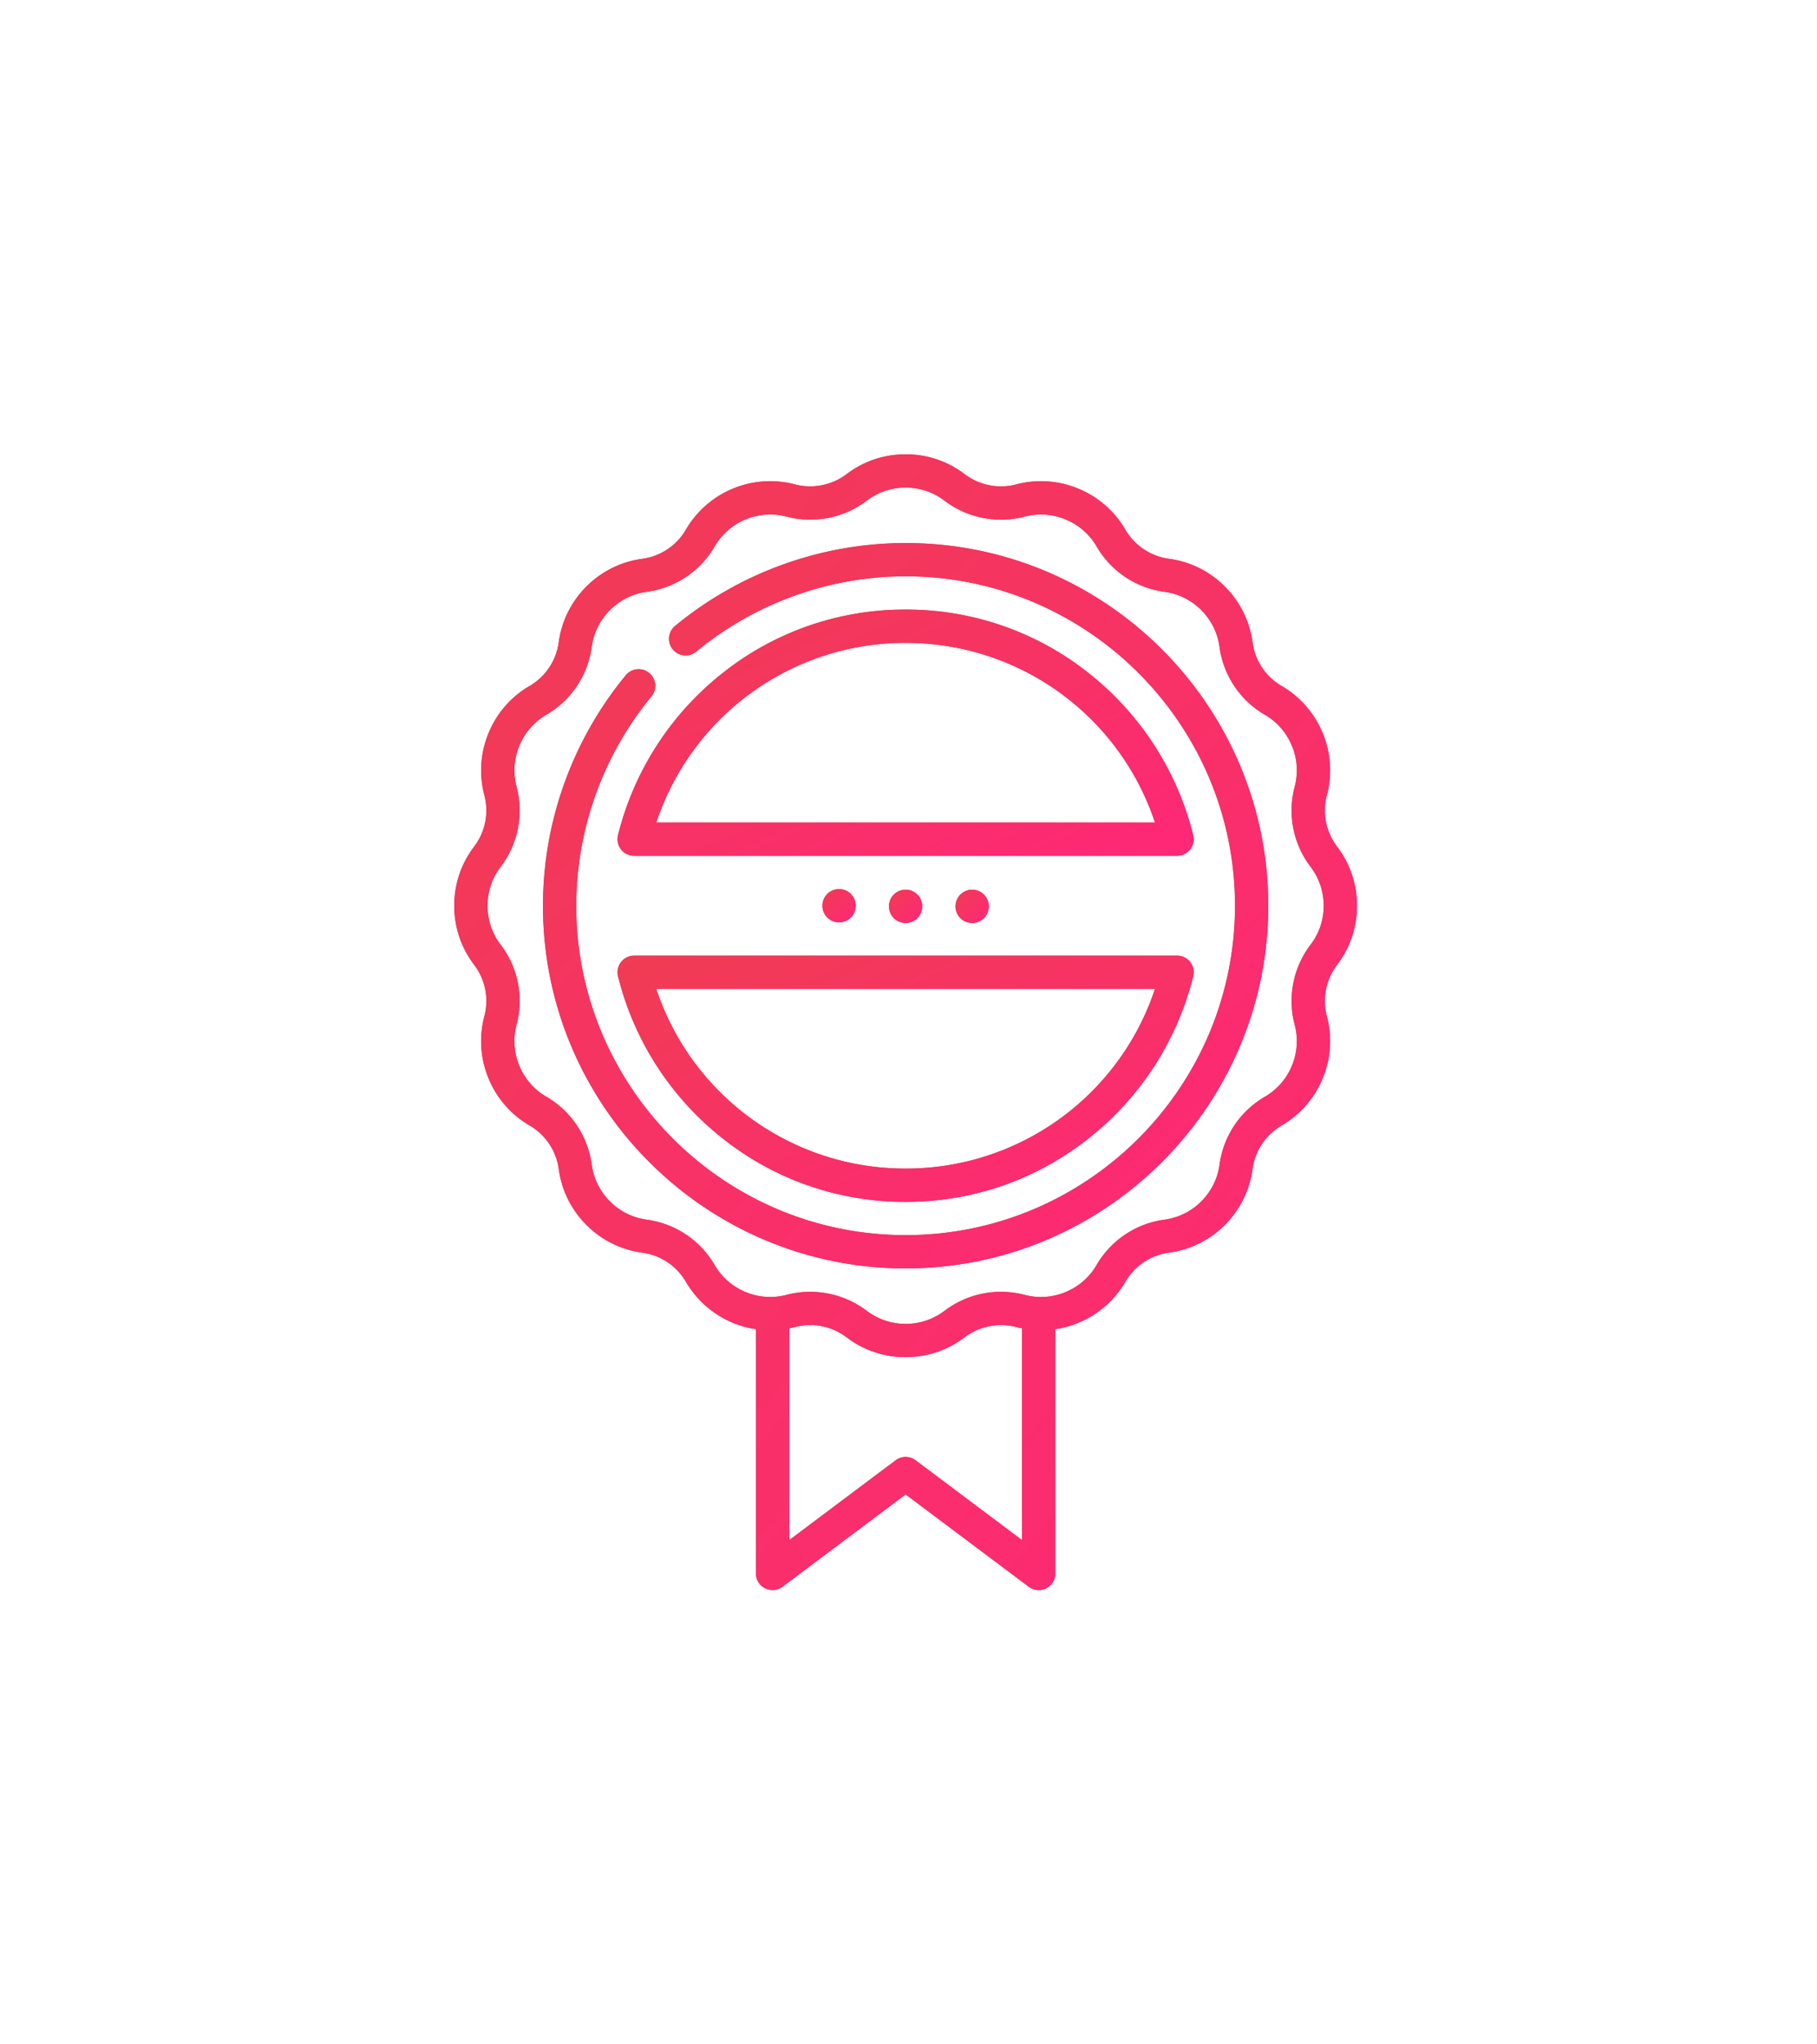 <svg width="80" height="90" fill="none" xmlns="http://www.w3.org/2000/svg"><g filter="url(#filter0_d)" fill-rule="evenodd" clip-rule="evenodd"><path d="M59.746 39.873c0-.948-.303-1.848-.875-2.6a2.629 2.629 0 01-.451-2.266 4.262 4.262 0 00-.187-2.739A4.263 4.263 0 0056.43 30.2a2.628 2.628 0 01-1.283-1.92 4.262 4.262 0 00-1.22-2.46 4.262 4.262 0 00-2.459-1.22 2.63 2.63 0 01-1.92-1.282 4.264 4.264 0 00-2.069-1.805 4.276 4.276 0 00-2.738-.187 2.642 2.642 0 01-2.265-.45A4.265 4.265 0 0039.873 20c-.948 0-1.848.303-2.6.875a2.66 2.66 0 01-2.266.451 4.299 4.299 0 00-4.807 1.99 2.63 2.63 0 01-1.92 1.285 4.263 4.263 0 00-2.46 1.22 4.263 4.263 0 00-1.22 2.458 2.628 2.628 0 01-1.282 1.92 4.264 4.264 0 00-1.805 2.07 4.267 4.267 0 00-.187 2.737c.207.79.042 1.616-.45 2.265A4.265 4.265 0 0020 39.873c0 .948.303 1.848.875 2.6a2.63 2.63 0 01.451 2.267 4.264 4.264 0 00.186 2.738 4.268 4.268 0 001.805 2.068 2.629 2.629 0 011.284 1.92c.127.939.55 1.789 1.22 2.46a4.26 4.26 0 002.458 1.22 2.626 2.626 0 011.92 1.282 4.31 4.31 0 003.082 2.087v10.753a.733.733 0 001.172.585l5.42-4.064 5.42 4.064a.731.731 0 001.172-.585V58.515a4.325 4.325 0 001.013-.281 4.268 4.268 0 002.068-1.805 2.63 2.63 0 011.92-1.283 4.262 4.262 0 002.46-1.22 4.262 4.262 0 001.22-2.459 2.63 2.63 0 011.282-1.92 4.266 4.266 0 001.805-2.069 4.267 4.267 0 00.187-2.738 2.628 2.628 0 01.45-2.265 4.265 4.265 0 00.876-2.602zM40.312 64.287a.732.732 0 00-.878 0l-4.688 3.516V58.48c.087-.018.174-.037.26-.06a2.642 2.642 0 012.265.45 4.265 4.265 0 002.602.876c.948 0 1.848-.303 2.6-.875a2.662 2.662 0 012.266-.451c.087.023.174.042.261.06v9.323l-4.688-3.516zM57.703 41.59a4.087 4.087 0 00-.7 3.523 2.81 2.81 0 01-.123 1.806 2.817 2.817 0 01-1.19 1.364 4.086 4.086 0 00-1.995 2.987 2.81 2.81 0 01-.805 1.62 2.813 2.813 0 01-1.623.805 4.086 4.086 0 00-2.986 1.996c-.314.54-.785.95-1.363 1.19a2.818 2.818 0 01-1.807.123 4.11 4.11 0 00-3.522.701 2.813 2.813 0 01-1.716.577c-.625 0-1.218-.2-1.716-.578a4.134 4.134 0 00-2.482-.834c-.35 0-.7.045-1.041.134a2.83 2.83 0 01-1.806-.123 2.81 2.81 0 01-1.364-1.19 4.087 4.087 0 00-2.987-1.996 2.81 2.81 0 01-1.62-.804 2.814 2.814 0 01-.805-1.623 4.086 4.086 0 00-1.996-2.986 2.813 2.813 0 01-1.19-1.363 2.813 2.813 0 01-.123-1.807 4.086 4.086 0 00-.701-3.523 2.811 2.811 0 01-.577-1.715c0-.625.2-1.218.578-1.716a4.087 4.087 0 00.7-3.523 2.813 2.813 0 01.123-1.805c.24-.578.65-1.05 1.19-1.365a4.087 4.087 0 001.996-2.986c.084-.619.362-1.18.805-1.622a2.815 2.815 0 011.622-.804 4.085 4.085 0 002.986-1.996 2.831 2.831 0 013.17-1.313 4.107 4.107 0 003.523-.701 2.811 2.811 0 011.715-.577c.625 0 1.219.2 1.716.578.71.538 1.591.834 2.482.834.35 0 .7-.045 1.041-.134a2.831 2.831 0 011.806.123c.577.24 1.05.65 1.364 1.19a4.087 4.087 0 002.986 1.996c.62.084 1.18.362 1.622.805.442.442.72 1.002.804 1.622a4.086 4.086 0 001.996 2.986c.54.314.95.786 1.19 1.363a2.81 2.81 0 01.123 1.807 4.086 4.086 0 00.701 3.523c.377.497.577 1.09.577 1.715s-.2 1.219-.578 1.716z" fill="#F03C53"/><path d="M59.746 39.873c0-.948-.303-1.848-.875-2.6a2.629 2.629 0 01-.451-2.266 4.262 4.262 0 00-.187-2.739A4.263 4.263 0 0056.43 30.2a2.628 2.628 0 01-1.283-1.92 4.262 4.262 0 00-1.22-2.46 4.262 4.262 0 00-2.459-1.22 2.63 2.63 0 01-1.92-1.282 4.264 4.264 0 00-2.069-1.805 4.276 4.276 0 00-2.738-.187 2.642 2.642 0 01-2.265-.45A4.265 4.265 0 0039.873 20c-.948 0-1.848.303-2.6.875a2.66 2.66 0 01-2.266.451 4.299 4.299 0 00-4.807 1.99 2.63 2.63 0 01-1.92 1.285 4.263 4.263 0 00-2.46 1.22 4.263 4.263 0 00-1.22 2.458 2.628 2.628 0 01-1.282 1.92 4.264 4.264 0 00-1.805 2.07 4.267 4.267 0 00-.187 2.737c.207.79.042 1.616-.45 2.265A4.265 4.265 0 0020 39.873c0 .948.303 1.848.875 2.6a2.63 2.63 0 01.451 2.267 4.264 4.264 0 00.186 2.738 4.268 4.268 0 001.805 2.068 2.629 2.629 0 011.284 1.92c.127.939.55 1.789 1.22 2.46a4.26 4.26 0 002.458 1.22 2.626 2.626 0 011.92 1.282 4.31 4.31 0 003.082 2.087v10.753a.733.733 0 001.172.585l5.42-4.064 5.42 4.064a.731.731 0 001.172-.585V58.515a4.325 4.325 0 001.013-.281 4.268 4.268 0 002.068-1.805 2.63 2.63 0 011.92-1.283 4.262 4.262 0 002.46-1.22 4.262 4.262 0 001.22-2.459 2.63 2.63 0 011.282-1.92 4.266 4.266 0 001.805-2.069 4.267 4.267 0 00.187-2.738 2.628 2.628 0 01.45-2.265 4.265 4.265 0 00.876-2.602zM40.312 64.287a.732.732 0 00-.878 0l-4.688 3.516V58.48c.087-.018.174-.037.26-.06a2.642 2.642 0 012.265.45 4.265 4.265 0 002.602.876c.948 0 1.848-.303 2.6-.875a2.662 2.662 0 012.266-.451c.087.023.174.042.261.06v9.323l-4.688-3.516zM57.703 41.59a4.087 4.087 0 00-.7 3.523 2.81 2.81 0 01-.123 1.806 2.817 2.817 0 01-1.19 1.364 4.086 4.086 0 00-1.995 2.987 2.81 2.81 0 01-.805 1.62 2.813 2.813 0 01-1.623.805 4.086 4.086 0 00-2.986 1.996c-.314.54-.785.95-1.363 1.19a2.818 2.818 0 01-1.807.123 4.11 4.11 0 00-3.522.701 2.813 2.813 0 01-1.716.577c-.625 0-1.218-.2-1.716-.578a4.134 4.134 0 00-2.482-.834c-.35 0-.7.045-1.041.134a2.83 2.83 0 01-1.806-.123 2.81 2.81 0 01-1.364-1.19 4.087 4.087 0 00-2.987-1.996 2.81 2.81 0 01-1.62-.804 2.814 2.814 0 01-.805-1.623 4.086 4.086 0 00-1.996-2.986 2.813 2.813 0 01-1.19-1.363 2.813 2.813 0 01-.123-1.807 4.086 4.086 0 00-.701-3.523 2.811 2.811 0 01-.577-1.715c0-.625.2-1.218.578-1.716a4.087 4.087 0 00.7-3.523 2.813 2.813 0 01.123-1.805c.24-.578.65-1.05 1.19-1.365a4.087 4.087 0 001.996-2.986c.084-.619.362-1.18.805-1.622a2.815 2.815 0 011.622-.804 4.085 4.085 0 002.986-1.996 2.831 2.831 0 013.17-1.313 4.107 4.107 0 003.523-.701 2.811 2.811 0 011.715-.577c.625 0 1.219.2 1.716.578.71.538 1.591.834 2.482.834.35 0 .7-.045 1.041-.134a2.831 2.831 0 011.806.123c.577.24 1.05.65 1.364 1.19a4.087 4.087 0 002.986 1.996c.62.084 1.18.362 1.622.805.442.442.72 1.002.804 1.622a4.086 4.086 0 001.996 2.986c.54.314.95.786 1.19 1.363a2.81 2.81 0 01.123 1.807 4.086 4.086 0 00.701 3.523c.377.497.577 1.09.577 1.715s-.2 1.219-.578 1.716z" fill="url(#paint0_linear)"/></g><g filter="url(#filter1_d)" fill-rule="evenodd" clip-rule="evenodd"><path d="M52.535 36.769a13.117 13.117 0 00-4.559-7.102 12.887 12.887 0 00-8.103-2.831 12.89 12.89 0 00-8.103 2.831 13.118 13.118 0 00-4.56 7.102.732.732 0 00.712.907h23.902a.733.733 0 00.712-.907zm-23.64-.558a11.545 11.545 0 0110.978-7.91c5.028 0 9.416 3.208 10.979 7.91H28.894z" fill="#F03C53"/><path d="M52.535 36.769a13.117 13.117 0 00-4.559-7.102 12.887 12.887 0 00-8.103-2.831 12.89 12.89 0 00-8.103 2.831 13.118 13.118 0 00-4.56 7.102.732.732 0 00.712.907h23.902a.733.733 0 00.712-.907zm-23.64-.558a11.545 11.545 0 0110.978-7.91c5.028 0 9.416 3.208 10.979 7.91H28.894z" fill="url(#paint1_linear)"/></g><g filter="url(#filter2_d)" fill-rule="evenodd" clip-rule="evenodd"><path d="M37.676 39.873a.733.733 0 11-1.466 0 .733.733 0 011.466 0z" fill="#F03C53"/><path d="M37.676 39.873a.733.733 0 11-1.466 0 .733.733 0 011.466 0z" fill="url(#paint2_linear)"/></g><g filter="url(#filter3_d)" fill-rule="evenodd" clip-rule="evenodd"><path d="M40.605 39.873a.733.733 0 11-1.465 0 .733.733 0 011.465 0z" fill="#F03C53"/><path d="M40.605 39.873a.733.733 0 11-1.465 0 .733.733 0 011.465 0z" fill="url(#paint3_linear)"/></g><g filter="url(#filter4_d)" fill-rule="evenodd" clip-rule="evenodd"><path d="M43.535 39.873a.733.733 0 11-1.465 0 .733.733 0 011.465 0z" fill="#F03C53"/><path d="M43.535 39.873a.733.733 0 11-1.465 0 .733.733 0 011.465 0z" fill="url(#paint4_linear)"/></g><g filter="url(#filter5_d)" fill-rule="evenodd" clip-rule="evenodd"><path d="M27.346 42.35a.732.732 0 00-.136.627 13.118 13.118 0 004.56 7.102 12.887 12.887 0 008.103 2.831c2.974 0 5.776-.979 8.103-2.831a13.118 13.118 0 004.56-7.102.732.732 0 00-.712-.907H27.922a.733.733 0 00-.576.28zm23.506 1.185a11.545 11.545 0 01-10.979 7.91 11.545 11.545 0 01-10.979-7.91h21.958z" fill="#F03C53"/><path d="M27.346 42.35a.732.732 0 00-.136.627 13.118 13.118 0 004.56 7.102 12.887 12.887 0 008.103 2.831c2.974 0 5.776-.979 8.103-2.831a13.118 13.118 0 004.56-7.102.732.732 0 00-.712-.907H27.922a.733.733 0 00-.576.28zm23.506 1.185a11.545 11.545 0 01-10.979 7.91 11.545 11.545 0 01-10.979-7.91h21.958z" fill="url(#paint5_linear)"/></g><g filter="url(#filter6_d)" fill-rule="evenodd" clip-rule="evenodd"><path d="M39.873 23.906a15.98 15.98 0 00-10.151 3.651.732.732 0 10.932 1.13 14.514 14.514 0 019.219-3.316c7.996 0 14.502 6.506 14.502 14.502s-6.506 14.502-14.502 14.502-14.502-6.506-14.502-14.502a14.52 14.52 0 013.31-9.213.732.732 0 10-1.129-.932 15.982 15.982 0 00-3.646 10.145c0 8.804 7.163 15.967 15.967 15.967S55.84 48.677 55.84 39.873s-7.163-15.967-15.967-15.967z" fill="#F03C53"/><path d="M39.873 23.906a15.98 15.98 0 00-10.151 3.651.732.732 0 10.932 1.13 14.514 14.514 0 019.219-3.316c7.996 0 14.502 6.506 14.502 14.502s-6.506 14.502-14.502 14.502-14.502-6.506-14.502-14.502a14.52 14.52 0 013.31-9.213.732.732 0 10-1.129-.932 15.982 15.982 0 00-3.646 10.145c0 8.804 7.163 15.967 15.967 15.967S55.84 48.677 55.84 39.873s-7.163-15.967-15.967-15.967z" fill="url(#paint6_linear)"/></g><defs><linearGradient id="paint0_linear" x1="-.072" y1="45.5" x2="49.504" y2="84.522" gradientUnits="userSpaceOnUse"><stop stop-color="#F03C53"/><stop offset="1" stop-color="#FF2778"/></linearGradient><linearGradient id="paint1_linear" x1="14.379" y1="32.364" x2="22.424" y2="51.007" gradientUnits="userSpaceOnUse"><stop stop-color="#F03C53"/><stop offset="1" stop-color="#FF2778"/></linearGradient><linearGradient id="paint2_linear" x1="35.471" y1="39.888" x2="36.965" y2="41.367" gradientUnits="userSpaceOnUse"><stop stop-color="#F03C53"/><stop offset="1" stop-color="#FF2778"/></linearGradient><linearGradient id="paint3_linear" x1="38.401" y1="39.888" x2="39.895" y2="41.367" gradientUnits="userSpaceOnUse"><stop stop-color="#F03C53"/><stop offset="1" stop-color="#FF2778"/></linearGradient><linearGradient id="paint4_linear" x1="41.331" y1="39.888" x2="42.825" y2="41.367" gradientUnits="userSpaceOnUse"><stop stop-color="#F03C53"/><stop offset="1" stop-color="#FF2778"/></linearGradient><linearGradient id="paint5_linear" x1="14.379" y1="47.599" x2="22.424" y2="66.241" gradientUnits="userSpaceOnUse"><stop stop-color="#F03C53"/><stop offset="1" stop-color="#FF2778"/></linearGradient><linearGradient id="paint6_linear" x1="7.78" y1="40.192" x2="40.352" y2="72.445" gradientUnits="userSpaceOnUse"><stop stop-color="#F03C53"/><stop offset="1" stop-color="#FF2778"/></linearGradient><filter id="filter0_d" x="0" y="0" width="79.746" height="90" filterUnits="userSpaceOnUse" color-interpolation-filters="sRGB"><feFlood flood-opacity="0" result="BackgroundImageFix"/><feColorMatrix in="SourceAlpha" values="0 0 0 0 0 0 0 0 0 0 0 0 0 0 0 0 0 0 127 0"/><feOffset/><feGaussianBlur stdDeviation="10"/><feColorMatrix values="0 0 0 0 0.291 0 0 0 0 0.346 0 0 0 0 0.591 0 0 0 1 0"/><feBlend in2="BackgroundImageFix" result="effect1_dropShadow"/><feBlend in="SourceGraphic" in2="effect1_dropShadow" result="shape"/></filter><filter id="filter1_d" x="7.189" y="6.836" width="65.367" height="50.84" filterUnits="userSpaceOnUse" color-interpolation-filters="sRGB"><feFlood flood-opacity="0" result="BackgroundImageFix"/><feColorMatrix in="SourceAlpha" values="0 0 0 0 0 0 0 0 0 0 0 0 0 0 0 0 0 0 127 0"/><feOffset/><feGaussianBlur stdDeviation="10"/><feColorMatrix values="0 0 0 0 0.291 0 0 0 0 0.346 0 0 0 0 0.591 0 0 0 1 0"/><feBlend in2="BackgroundImageFix" result="effect1_dropShadow"/><feBlend in="SourceGraphic" in2="effect1_dropShadow" result="shape"/></filter><filter id="filter2_d" x="16.211" y="19.141" width="41.465" height="41.465" filterUnits="userSpaceOnUse" color-interpolation-filters="sRGB"><feFlood flood-opacity="0" result="BackgroundImageFix"/><feColorMatrix in="SourceAlpha" values="0 0 0 0 0 0 0 0 0 0 0 0 0 0 0 0 0 0 127 0"/><feOffset/><feGaussianBlur stdDeviation="10"/><feColorMatrix values="0 0 0 0 0.291 0 0 0 0 0.346 0 0 0 0 0.591 0 0 0 1 0"/><feBlend in2="BackgroundImageFix" result="effect1_dropShadow"/><feBlend in="SourceGraphic" in2="effect1_dropShadow" result="shape"/></filter><filter id="filter3_d" x="19.141" y="19.141" width="41.465" height="41.465" filterUnits="userSpaceOnUse" color-interpolation-filters="sRGB"><feFlood flood-opacity="0" result="BackgroundImageFix"/><feColorMatrix in="SourceAlpha" values="0 0 0 0 0 0 0 0 0 0 0 0 0 0 0 0 0 0 127 0"/><feOffset/><feGaussianBlur stdDeviation="10"/><feColorMatrix values="0 0 0 0 0.291 0 0 0 0 0.346 0 0 0 0 0.591 0 0 0 1 0"/><feBlend in2="BackgroundImageFix" result="effect1_dropShadow"/><feBlend in="SourceGraphic" in2="effect1_dropShadow" result="shape"/></filter><filter id="filter4_d" x="22.07" y="19.141" width="41.465" height="41.465" filterUnits="userSpaceOnUse" color-interpolation-filters="sRGB"><feFlood flood-opacity="0" result="BackgroundImageFix"/><feColorMatrix in="SourceAlpha" values="0 0 0 0 0 0 0 0 0 0 0 0 0 0 0 0 0 0 127 0"/><feOffset/><feGaussianBlur stdDeviation="10"/><feColorMatrix values="0 0 0 0 0.291 0 0 0 0 0.346 0 0 0 0 0.591 0 0 0 1 0"/><feBlend in2="BackgroundImageFix" result="effect1_dropShadow"/><feBlend in="SourceGraphic" in2="effect1_dropShadow" result="shape"/></filter><filter id="filter5_d" x="7.189" y="22.07" width="65.367" height="50.84" filterUnits="userSpaceOnUse" color-interpolation-filters="sRGB"><feFlood flood-opacity="0" result="BackgroundImageFix"/><feColorMatrix in="SourceAlpha" values="0 0 0 0 0 0 0 0 0 0 0 0 0 0 0 0 0 0 127 0"/><feOffset/><feGaussianBlur stdDeviation="10"/><feColorMatrix values="0 0 0 0 0.291 0 0 0 0 0.346 0 0 0 0 0.591 0 0 0 1 0"/><feBlend in2="BackgroundImageFix" result="effect1_dropShadow"/><feBlend in="SourceGraphic" in2="effect1_dropShadow" result="shape"/></filter><filter id="filter6_d" x="3.906" y="3.906" width="71.934" height="71.934" filterUnits="userSpaceOnUse" color-interpolation-filters="sRGB"><feFlood flood-opacity="0" result="BackgroundImageFix"/><feColorMatrix in="SourceAlpha" values="0 0 0 0 0 0 0 0 0 0 0 0 0 0 0 0 0 0 127 0"/><feOffset/><feGaussianBlur stdDeviation="10"/><feColorMatrix values="0 0 0 0 0.291 0 0 0 0 0.346 0 0 0 0 0.591 0 0 0 1 0"/><feBlend in2="BackgroundImageFix" result="effect1_dropShadow"/><feBlend in="SourceGraphic" in2="effect1_dropShadow" result="shape"/></filter></defs></svg>